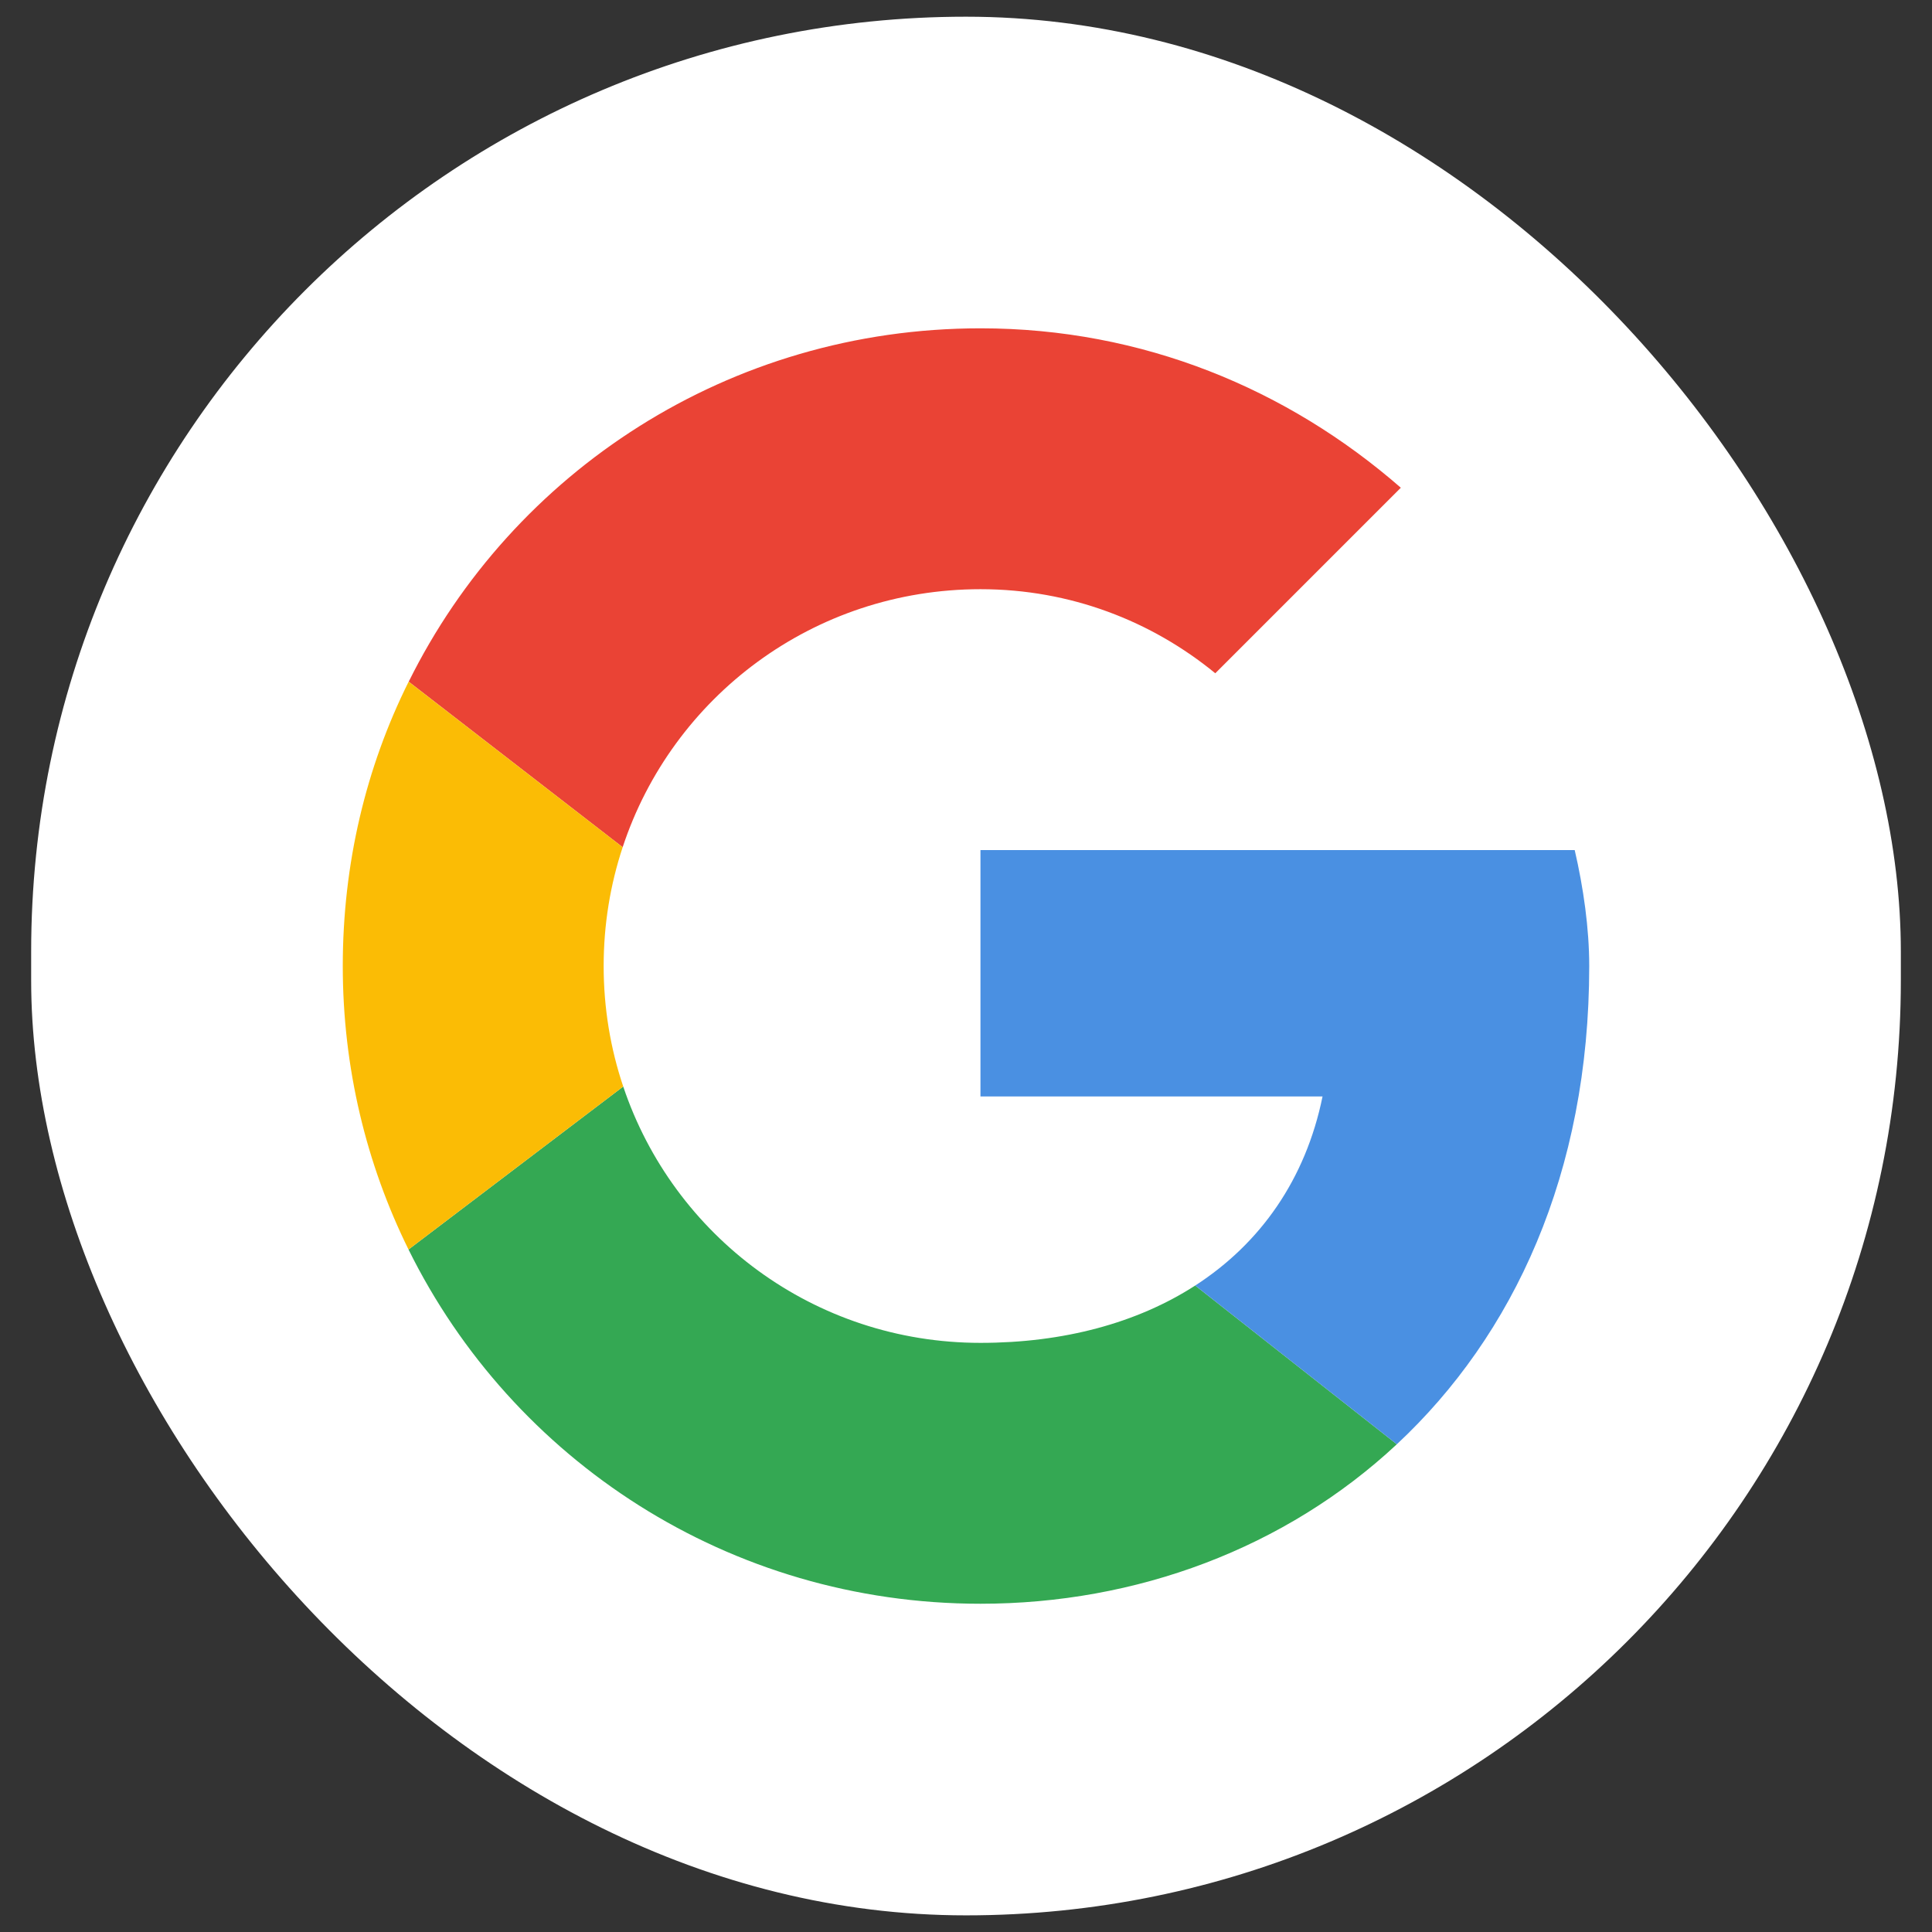 <svg width="31" height="31" viewBox="0 0 31 31" fill="none" xmlns="http://www.w3.org/2000/svg">
<rect x="0" y="0" width="31" height="31" fill="#333333" stroke="none"/>
<rect x="0.5" y="0.268" width="30" height="30.465" rx="15" fill="white"/>
<path d="M9.991 13.594C10.786 11.184 13.051 9.454 15.733 9.454C17.175 9.454 18.477 9.965 19.5 10.803L22.477 7.826C20.663 6.244 18.337 5.268 15.733 5.268C11.7 5.268 8.227 7.568 6.558 10.938L9.991 13.594Z" fill="#EA4335"/>
<path d="M19.178 20.627C18.249 21.227 17.068 21.547 15.732 21.547C13.06 21.547 10.803 19.829 10 17.434L6.555 20.049C8.223 23.425 11.695 25.733 15.732 25.733C18.233 25.733 20.623 24.844 22.413 23.174L19.178 20.627Z" fill="#34A853"/>
<path d="M22.413 23.174C24.284 21.428 25.5 18.829 25.5 15.5C25.5 14.896 25.407 14.244 25.267 13.64H15.732V17.593H21.221C20.95 18.923 20.223 19.952 19.178 20.627L22.413 23.174Z" fill="#4A90E2"/>
<path d="M10 17.434C9.796 16.827 9.686 16.177 9.686 15.5C9.686 14.833 9.793 14.193 9.991 13.594L6.557 10.938C5.872 12.311 5.5 13.859 5.5 15.5C5.5 17.137 5.879 18.681 6.555 20.049L10 17.434Z" fill="#FBBC05"/>
</svg>
